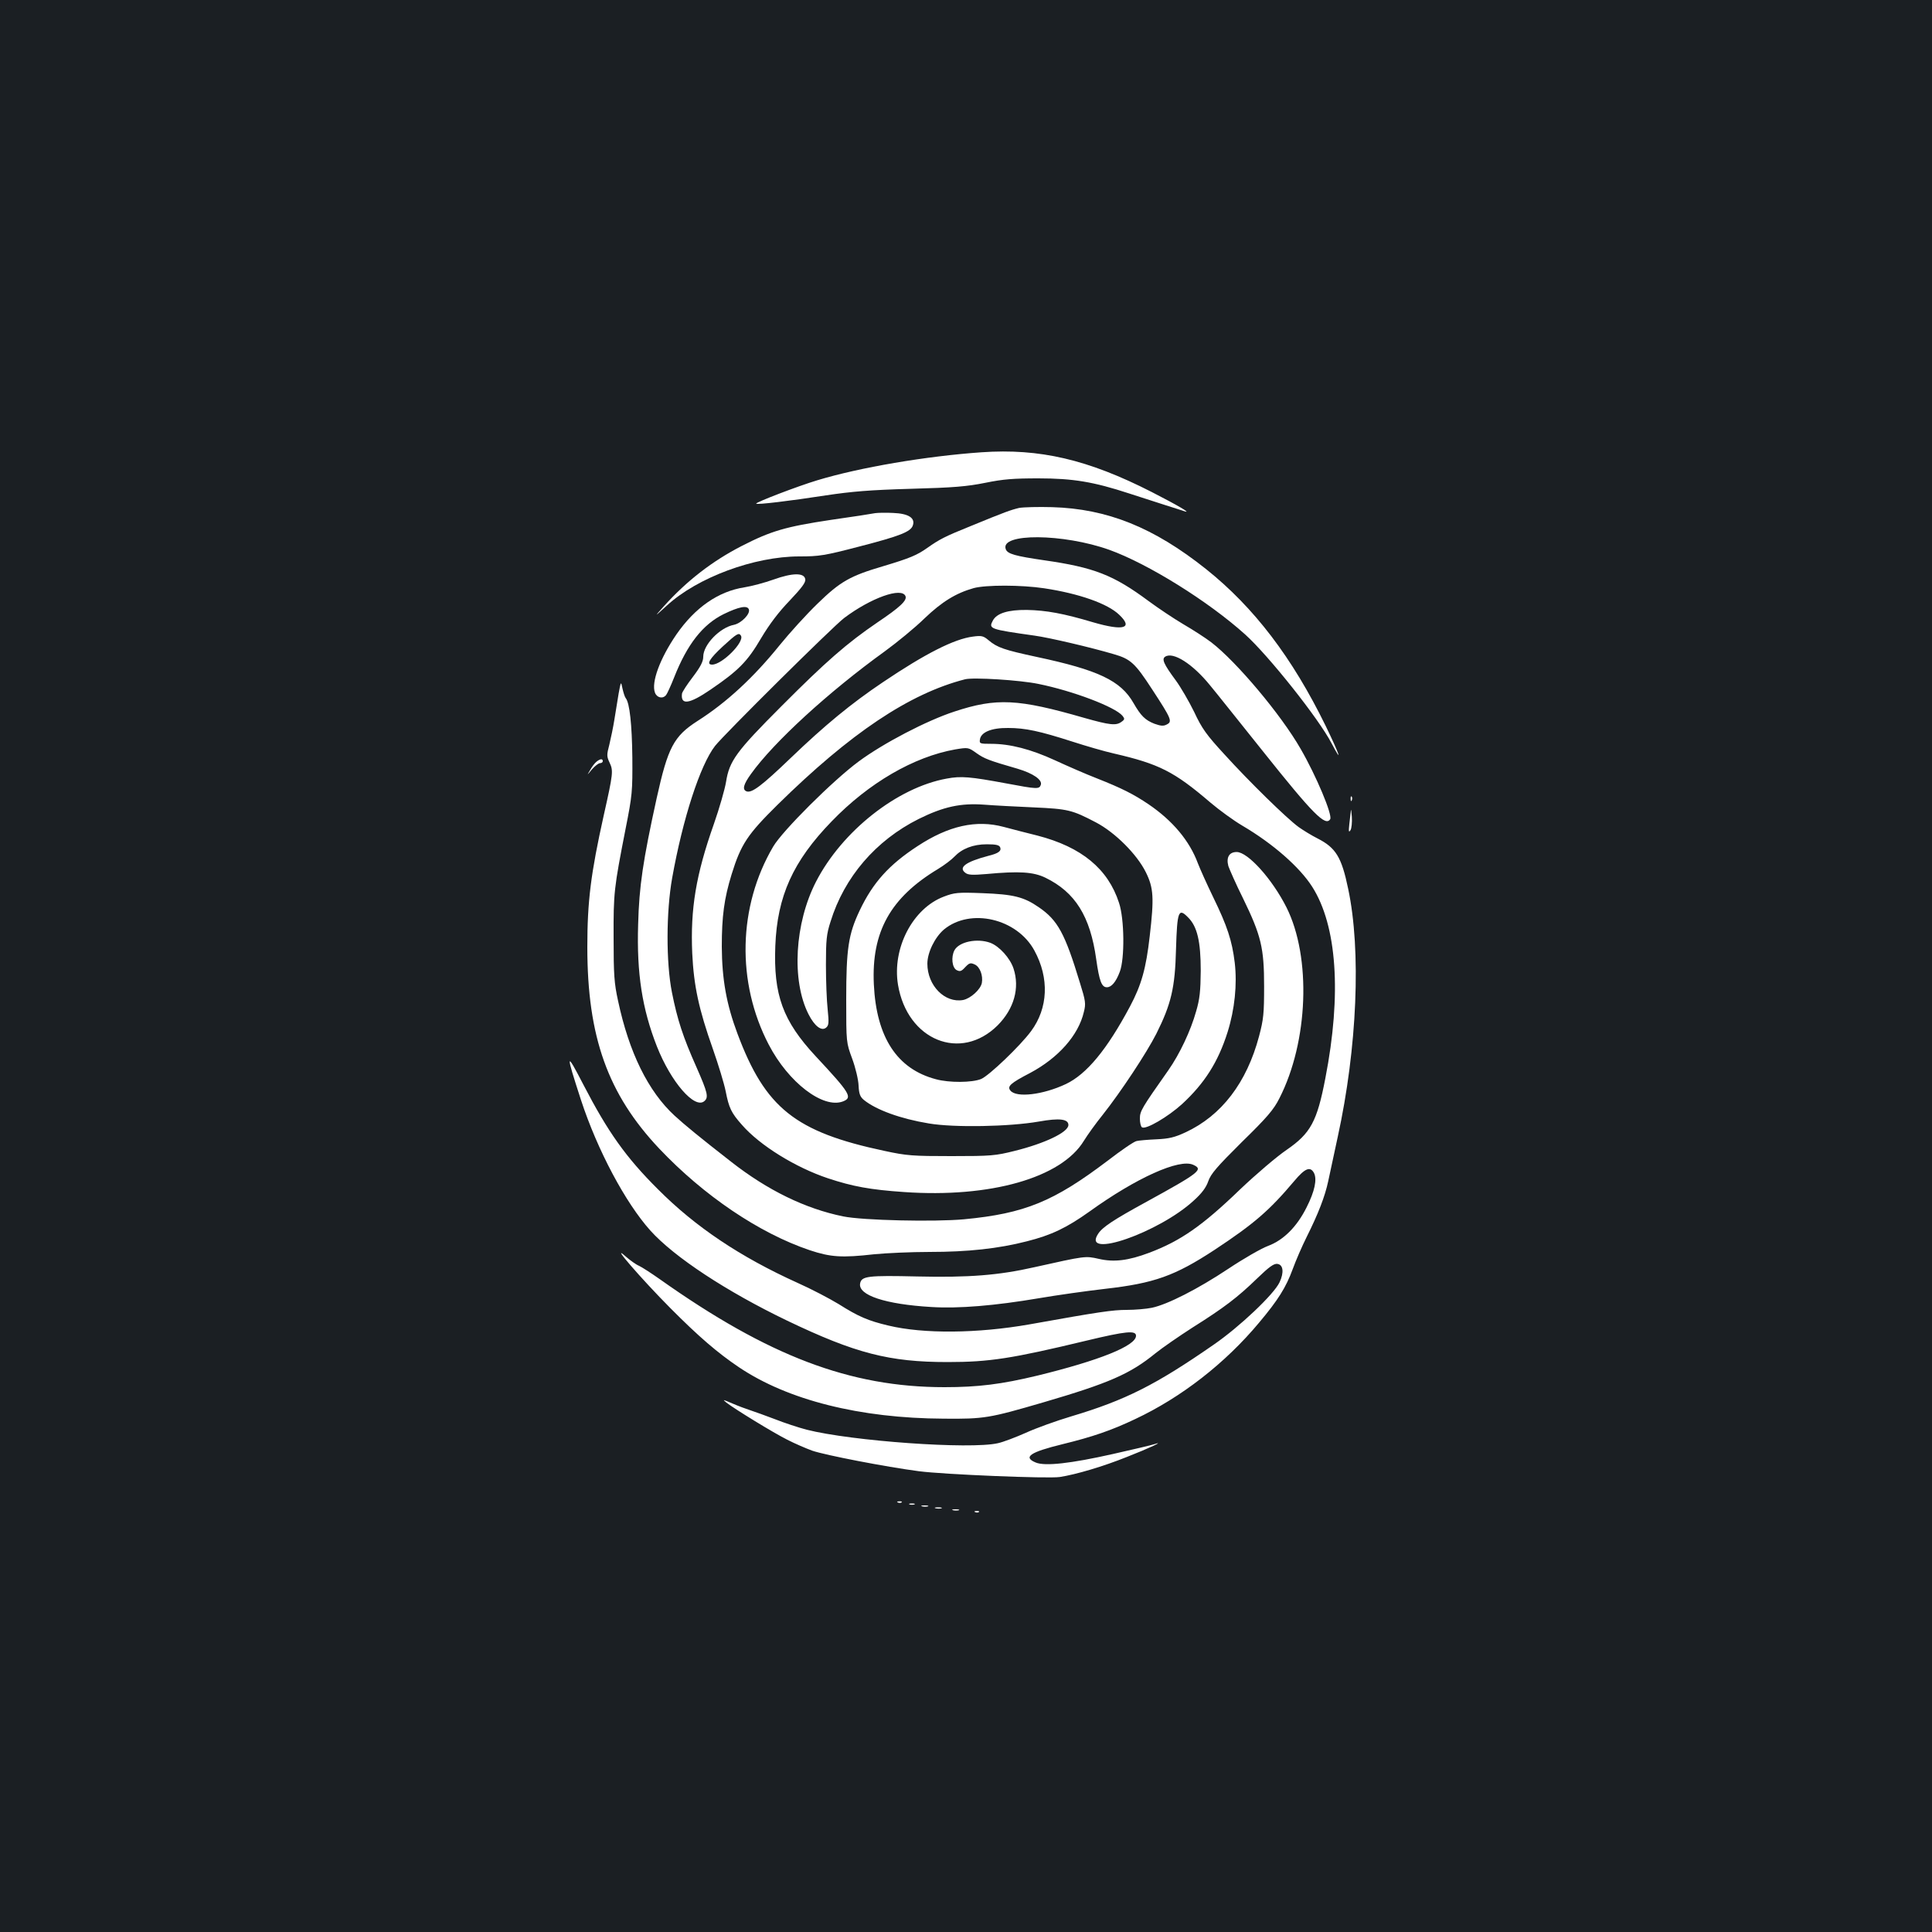 <?xml version="1.0" standalone="no"?>
<!DOCTYPE svg PUBLIC "-//W3C//DTD SVG 20010904//EN"
 "http://www.w3.org/TR/2001/REC-SVG-20010904/DTD/svg10.dtd">
<svg version="1.0" xmlns="http://www.w3.org/2000/svg"
 width="1000pt" height="1000pt" viewBox="0 0 1000 1000"
 preserveAspectRatio="xMidYMid meet">
<rect width="100%" height="100%" fill="#1b1f23"/>
<g transform="translate(0,1000) scale(0.1,-0.1)"
fill="#ffffff" stroke="none">
<path d="M5080 7659 c-286 -20 -629 -78 -850 -145 -100 -30 -322 -115 -316
-121 6 -6 174 14 361 43 134 20 227 28 440 34 222 6 290 12 385 31 93 19 146
23 275 23 179 0 286 -18 469 -78 55 -18 139 -45 186 -60 47 -15 92 -29 100
-32 42 -14 -37 32 -168 99 -331 169 -581 227 -882 206z"/>
<path d="M5275 7371 c-42 -10 -71 -20 -251 -94 -134 -54 -162 -69 -223 -112
-55 -39 -91 -54 -231 -96 -170 -50 -221 -79 -338 -193 -58 -56 -146 -153 -197
-216 -134 -166 -274 -296 -425 -392 -123 -79 -153 -137 -211 -399 -71 -323
-91 -457 -96 -654 -8 -254 21 -437 97 -631 73 -185 195 -325 245 -284 24 20
18 44 -40 176 -70 157 -99 246 -127 387 -31 156 -30 418 1 592 55 308 145 585
222 684 48 61 609 617 668 662 138 104 299 162 318 113 8 -22 -27 -56 -146
-136 -157 -107 -266 -202 -496 -433 -235 -235 -270 -284 -287 -392 -6 -37 -34
-135 -63 -218 -93 -263 -122 -439 -112 -669 8 -169 34 -290 107 -496 28 -80
58 -178 66 -218 17 -87 29 -112 84 -174 93 -107 278 -221 446 -277 127 -42
218 -59 394 -71 445 -31 813 73 930 265 19 31 63 92 97 134 95 120 227 320
278 420 77 154 97 238 102 438 6 198 13 215 62 165 48 -47 66 -125 66 -277 -1
-104 -5 -146 -24 -210 -28 -100 -85 -221 -144 -305 -138 -196 -147 -211 -147
-250 0 -21 5 -42 11 -45 20 -13 134 54 207 120 117 108 187 218 236 373 37
118 50 247 37 359 -14 115 -39 190 -111 338 -32 66 -68 146 -80 177 -43 116
-130 220 -255 305 -77 52 -138 83 -267 134 -57 22 -155 65 -218 94 -124 57
-232 85 -330 85 -58 0 -61 1 -58 22 5 38 59 61 146 60 89 0 163 -16 334 -71
68 -22 164 -50 213 -61 234 -54 312 -93 500 -254 46 -39 120 -93 166 -120 158
-93 296 -214 361 -316 128 -201 153 -555 68 -991 -43 -224 -76 -285 -201 -371
-50 -34 -158 -126 -240 -204 -197 -190 -309 -267 -470 -328 -109 -41 -183 -50
-261 -32 -71 16 -69 16 -334 -43 -185 -42 -340 -54 -605 -48 -257 6 -290 2
-297 -36 -12 -61 131 -108 368 -122 142 -9 330 7 555 45 93 16 249 38 345 49
255 29 361 67 567 202 204 135 282 202 412 356 56 67 83 77 102 42 17 -33 4
-95 -38 -178 -51 -102 -120 -170 -200 -200 -35 -13 -127 -66 -205 -118 -158
-105 -315 -185 -396 -202 -29 -6 -88 -11 -130 -11 -72 0 -142 -10 -504 -75
-268 -47 -547 -50 -730 -6 -105 25 -154 46 -257 111 -46 28 -141 78 -213 110
-296 134 -528 289 -722 484 -167 166 -260 298 -386 541 -92 178 -93 168 -13
-78 85 -260 230 -532 359 -676 124 -138 395 -316 709 -467 353 -169 528 -214
830 -214 216 0 332 18 719 111 204 49 256 54 256 25 0 -52 -191 -128 -510
-206 -187 -45 -307 -60 -482 -60 -488 0 -911 161 -1473 559 -44 31 -92 62
-107 69 -15 6 -46 28 -70 49 -85 76 81 -116 232 -268 146 -147 245 -232 355
-306 253 -170 626 -264 1060 -266 210 -2 236 3 514 84 342 100 451 148 581
254 36 29 123 89 193 134 162 102 232 155 334 254 62 60 87 78 105 75 30 -4
35 -44 11 -95 -29 -62 -206 -230 -341 -323 -300 -208 -456 -287 -737 -371 -77
-23 -183 -61 -235 -85 -52 -23 -117 -48 -145 -54 -143 -33 -758 11 -990 70
-42 11 -115 35 -163 54 -48 18 -105 39 -127 46 -22 7 -65 23 -95 36 -49 21
-52 22 -30 4 44 -34 243 -156 315 -192 39 -20 97 -45 130 -57 68 -23 377 -83
551 -106 131 -17 668 -39 729 -30 85 13 226 55 348 104 115 45 200 85 142 66
-11 -4 -108 -27 -215 -51 -218 -49 -351 -64 -399 -44 -68 28 -29 54 139 95
155 38 252 71 376 130 238 112 465 288 641 499 99 118 139 182 174 277 16 44
48 118 72 166 60 120 95 210 112 290 8 38 30 140 49 228 101 461 122 966 54
1285 -34 164 -64 212 -158 260 -30 15 -74 42 -98 59 -62 45 -257 236 -384 376
-93 101 -117 134 -157 220 -27 55 -70 129 -95 163 -63 85 -74 111 -55 123 41
27 142 -37 232 -148 31 -37 154 -192 275 -343 259 -325 323 -389 347 -350 13
21 -72 224 -153 364 -102 178 -332 451 -462 551 -30 23 -95 65 -145 94 -49 29
-130 83 -180 120 -182 135 -282 174 -540 211 -151 22 -190 33 -199 57 -33 85
298 82 536 -3 200 -72 512 -266 703 -438 121 -109 381 -436 447 -563 61 -116
40 -55 -30 89 -173 354 -371 614 -619 812 -271 216 -512 313 -798 321 -71 2
-148 0 -170 -4z m130 -416 c179 -27 328 -79 388 -137 74 -70 23 -85 -135 -39
-154 46 -243 62 -343 64 -97 1 -156 -17 -176 -55 -23 -43 -17 -45 216 -78 74
-10 292 -61 410 -96 87 -25 110 -46 199 -183 100 -153 105 -166 75 -181 -17
-9 -30 -8 -64 4 -48 19 -70 41 -108 107 -66 116 -182 171 -502 239 -167 36
-203 48 -248 86 -27 23 -37 25 -81 19 -97 -12 -248 -89 -466 -236 -164 -110
-302 -224 -477 -392 -151 -145 -202 -183 -229 -173 -23 9 -16 36 23 90 118
165 402 425 693 635 63 46 156 122 205 170 91 87 163 131 255 157 63 17 246
17 365 -1z m-30 -495 c178 -36 397 -119 435 -165 12 -15 12 -19 -5 -31 -28
-21 -61 -17 -192 20 -343 99 -455 105 -673 33 -144 -47 -368 -164 -495 -258
-133 -98 -395 -359 -443 -441 -182 -309 -191 -703 -23 -1025 102 -196 281
-333 384 -294 51 20 39 41 -142 235 -169 182 -218 316 -208 570 10 257 91 438
292 645 192 199 425 334 639 372 67 11 68 11 110 -19 41 -29 64 -38 213 -81
81 -24 130 -58 120 -84 -8 -22 -19 -22 -178 8 -188 35 -235 39 -309 25 -255
-46 -541 -271 -676 -533 -111 -215 -128 -512 -39 -687 31 -61 67 -89 91 -69
14 12 15 25 8 94 -5 44 -9 148 -9 230 0 129 3 161 24 225 71 230 234 420 456
531 129 64 218 83 340 74 50 -4 164 -10 255 -14 178 -8 199 -13 323 -78 99
-52 212 -165 258 -258 40 -81 43 -132 20 -330 -19 -168 -43 -253 -102 -364
-120 -225 -225 -351 -332 -402 -119 -56 -256 -72 -287 -34 -18 22 -1 38 103
92 144 77 249 194 277 315 11 43 9 57 -20 150 -78 257 -115 325 -213 392 -78
54 -132 67 -292 73 -128 5 -145 3 -200 -18 -161 -61 -268 -267 -237 -456 48
-288 325 -400 516 -210 85 86 115 193 82 294 -18 54 -73 115 -120 133 -68 25
-162 6 -186 -39 -18 -35 -12 -89 11 -102 18 -9 25 -7 45 15 21 22 27 24 49 14
27 -12 44 -57 37 -96 -7 -34 -58 -80 -97 -88 -95 -17 -185 75 -185 188 0 58
39 137 86 177 137 113 378 57 468 -109 78 -143 71 -298 -17 -417 -56 -76 -218
-231 -259 -248 -47 -19 -165 -20 -234 -1 -201 53 -308 217 -321 491 -13 272
86 449 332 597 33 20 71 49 85 64 39 41 96 64 168 64 48 0 64 -4 69 -16 7 -19
-9 -31 -62 -44 -117 -31 -156 -60 -118 -88 14 -11 37 -12 108 -6 171 16 244
11 306 -19 154 -75 232 -199 263 -422 16 -113 28 -145 55 -145 24 0 47 27 67
80 26 68 24 274 -4 357 -57 176 -194 289 -422 348 -52 13 -131 33 -175 45
-142 38 -285 6 -445 -99 -149 -97 -232 -190 -300 -333 -59 -124 -70 -199 -70
-461 0 -223 0 -223 31 -307 17 -46 32 -109 33 -139 2 -43 8 -58 27 -74 64 -52
191 -98 337 -122 130 -22 415 -17 570 10 106 19 152 13 152 -18 0 -37 -121
-95 -278 -134 -100 -25 -122 -27 -327 -27 -201 0 -231 2 -347 27 -462 98 -617
222 -761 607 -57 152 -80 281 -81 450 0 157 12 249 51 375 48 155 82 206 237
359 378 372 683 576 971 650 43 11 284 -4 380 -24z"/>
<path d="M4530 7344 c-14 -3 -117 -19 -230 -35 -233 -35 -309 -57 -461 -135
-152 -78 -284 -180 -402 -311 -52 -58 -52 -58 14 2 158 146 453 255 686 255
103 0 130 4 310 51 213 55 268 77 278 110 13 38 -23 61 -102 64 -37 2 -79 1
-93 -1z"/>
<path d="M4003 7000 c-45 -16 -112 -34 -150 -40 -135 -21 -255 -104 -352 -244
-85 -124 -131 -248 -111 -301 10 -27 41 -34 58 -12 5 6 24 47 41 90 68 173
149 275 256 328 80 39 123 47 131 25 9 -23 -39 -72 -77 -80 -73 -14 -159 -103
-159 -165 0 -25 -14 -52 -54 -105 -30 -39 -55 -78 -56 -86 -8 -61 37 -55 147
20 145 99 191 145 262 266 44 74 92 137 149 196 62 66 83 93 80 110 -5 34 -65
34 -165 -2z m-168 -290 c20 -32 -97 -150 -149 -150 -32 0 -14 30 55 94 73 67
83 73 94 56z"/>
<path d="M3202 6410 c-6 -36 -16 -96 -22 -135 -6 -38 -18 -96 -26 -129 -14
-53 -14 -61 1 -93 20 -42 19 -55 -30 -273 -67 -301 -85 -445 -85 -682 0 -465
106 -761 372 -1043 231 -244 518 -438 779 -526 108 -36 166 -40 334 -21 61 6
190 12 287 12 197 0 355 17 503 55 127 32 206 70 324 154 243 175 466 275 537
242 54 -24 34 -40 -241 -191 -174 -95 -229 -132 -251 -166 -89 -134 316 6 496
173 41 37 63 67 74 99 13 38 45 75 174 203 131 128 165 168 194 226 150 293
166 730 37 988 -74 147 -200 287 -258 287 -39 0 -55 -28 -43 -73 6 -17 39 -93
76 -167 94 -193 109 -257 109 -455 0 -141 -3 -171 -26 -258 -64 -241 -194
-411 -381 -498 -56 -26 -85 -33 -150 -36 -45 -2 -91 -6 -103 -9 -13 -2 -80
-48 -150 -102 -279 -211 -428 -273 -743 -303 -153 -14 -524 -6 -626 15 -196
40 -391 135 -580 283 -158 123 -242 192 -292 238 -137 126 -236 327 -293 595
-20 91 -23 135 -23 325 -1 235 2 258 62 565 35 176 36 194 35 369 -2 172 -14
282 -34 307 -5 6 -12 28 -17 50 -8 39 -8 39 -20 -26z"/>
<path d="M3088 6058 c-9 -7 -24 -26 -33 -43 -18 -30 -18 -30 9 3 15 17 34 32
42 32 8 0 14 5 14 10 0 14 -13 13 -32 -2z"/>
<path d="M6991 5864 c0 -11 3 -14 6 -6 3 7 2 16 -1 19 -3 4 -6 -2 -5 -13z"/>
<path d="M6992 5804 c-1 -12 -5 -43 -8 -70 -4 -38 -3 -45 6 -31 6 9 9 41 7 70
-2 28 -4 43 -5 31z"/>
<path d="M4648 2223 c7 -3 16 -2 19 1 4 3 -2 6 -13 5 -11 0 -14 -3 -6 -6z"/>
<path d="M4708 2213 c6 -2 18 -2 25 0 6 3 1 5 -13 5 -14 0 -19 -2 -12 -5z"/>
<path d="M4773 2203 c9 -2 23 -2 30 0 6 3 -1 5 -18 5 -16 0 -22 -2 -12 -5z"/>
<path d="M4843 2193 c9 -2 23 -2 30 0 6 3 -1 5 -18 5 -16 0 -22 -2 -12 -5z"/>
<path d="M4933 2183 c9 -2 23 -2 30 0 6 3 -1 5 -18 5 -16 0 -22 -2 -12 -5z"/>
<path d="M5048 2173 c7 -3 16 -2 19 1 4 3 -2 6 -13 5 -11 0 -14 -3 -6 -6z"/>
</g>
</svg>
